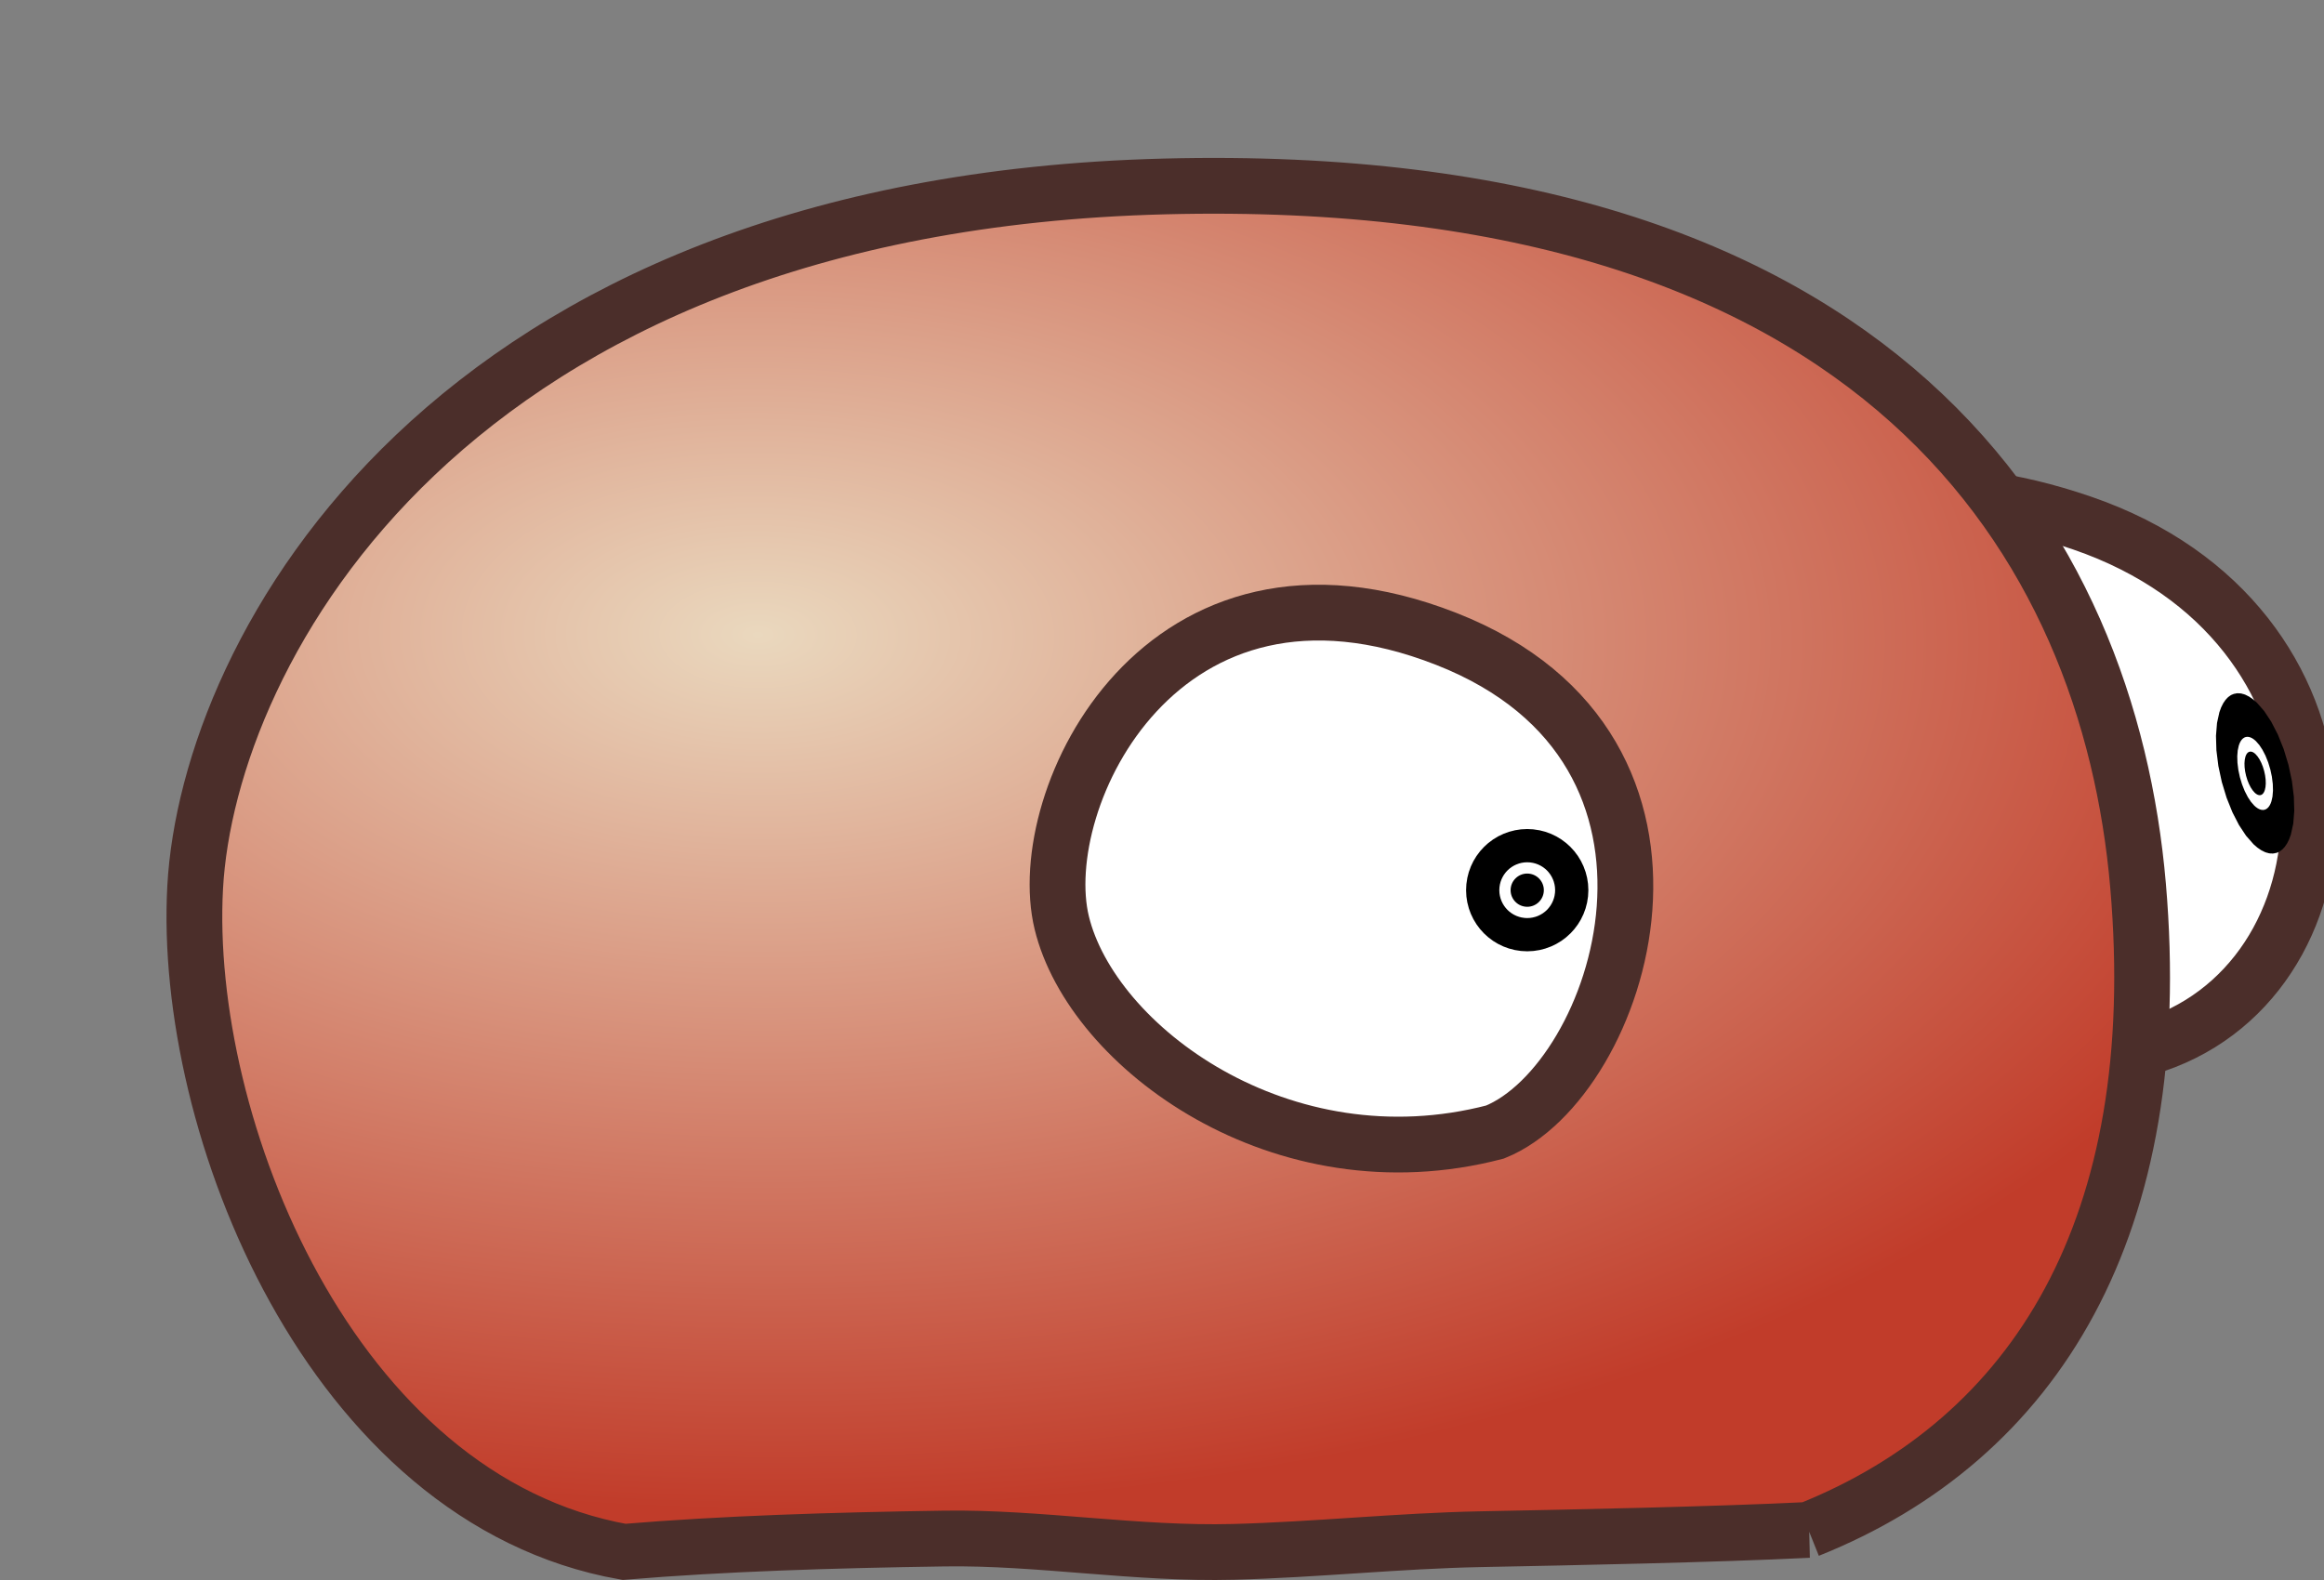 <?xml version="1.0" encoding="UTF-8" standalone="no"?>
<!-- Created with Inkscape (http://www.inkscape.org/) -->

<svg
   xmlns:dc="http://purl.org/dc/elements/1.1/"
   xmlns:cc="http://creativecommons.org/ns#"
   xmlns:rdf="http://www.w3.org/1999/02/22-rdf-syntax-ns#"
   xmlns:svg="http://www.w3.org/2000/svg"
   xmlns="http://www.w3.org/2000/svg"
   xmlns:xlink="http://www.w3.org/1999/xlink"
   xmlns:sodipodi="http://sodipodi.sourceforge.net/DTD/sodipodi-0.dtd"
   xmlns:inkscape="http://www.inkscape.org/namespaces/inkscape"
   width="125"
   height="85"
   id="svg4614"
   version="1.1"
   inkscape:version="0.48.2 r9819"
   sodipodi:docname="turning-04.svg"
   inkscape:export-filename="/home/guillaume/Documents/gamers associate/labo break/base/red/png120/turning-04.png"
   inkscape:export-xdpi="120"
   inkscape:export-ydpi="120">
  <rect width="100%" height="100%" fill="#808080" stroke="none"/>
  <defs
     id="defs4616">
    <radialGradient
       inkscape:collect="always"
       xlink:href="#linearGradient3169"
       id="radialGradient3898"
       gradientUnits="userSpaceOnUse"
       gradientTransform="matrix(2.407,-0.021,0.011,1.301,-44.688,-22.887)"
       cx="68.877"
       cy="1.934"
       fx="68.877"
       fy="1.934"
       r="36.199" />
    <linearGradient
       id="linearGradient3169">
      <stop
         style="stop-color:#ead8be;stop-opacity:1;"
         offset="0"
         id="stop3171" />
      <stop
         style="stop-color:#c13c2a;stop-opacity:1;"
         offset="1"
         id="stop3173" />
    </linearGradient>
    <radialGradient
       r="36.199"
       fy="1.934"
       fx="68.877"
       cy="1.934"
       cx="68.877"
       gradientTransform="matrix(2.407,-0.021,0.011,1.301,-79.552,971.277)"
       gradientUnits="userSpaceOnUse"
       id="radialGradient4656"
       xlink:href="#linearGradient3169"
       inkscape:collect="always" />
    <radialGradient
       inkscape:collect="always"
       xlink:href="#linearGradient3169-8"
       id="radialGradient3898-9"
       gradientUnits="userSpaceOnUse"
       gradientTransform="matrix(2.407,-0.021,0.011,1.301,-44.688,-22.887)"
       cx="68.877"
       cy="1.934"
       fx="68.877"
       fy="1.934"
       r="36.199" />
    <linearGradient
       id="linearGradient3169-8">
      <stop
         style="stop-color:#ead8be;stop-opacity:1;"
         offset="0"
         id="stop3171-1" />
      <stop
         style="stop-color:#c13c2a;stop-opacity:1;"
         offset="1"
         id="stop3173-6" />
    </linearGradient>
    <radialGradient
       inkscape:collect="always"
       xlink:href="#linearGradient3169-8"
       id="radialGradient2999"
       gradientUnits="userSpaceOnUse"
       gradientTransform="matrix(2.407,-0.021,0.011,1.301,-77.93,1000.442)"
       cx="68.877"
       cy="1.934"
       fx="68.877"
       fy="1.934"
       r="36.199" />
    <radialGradient
       inkscape:collect="always"
       xlink:href="#linearGradient3169-8-4"
       id="radialGradient2999-1"
       gradientUnits="userSpaceOnUse"
       gradientTransform="matrix(2.407,-0.021,0.011,1.301,-77.93,1000.442)"
       cx="68.877"
       cy="1.934"
       fx="68.877"
       fy="1.934"
       r="36.199" />
    <linearGradient
       id="linearGradient3169-8-4">
      <stop
         style="stop-color:#ead8be;stop-opacity:1;"
         offset="0"
         id="stop3171-1-9" />
      <stop
         style="stop-color:#c13c2a;stop-opacity:1;"
         offset="1"
         id="stop3173-6-1" />
    </linearGradient>
    <radialGradient
       inkscape:collect="always"
       xlink:href="#linearGradient3169-8"
       id="radialGradient3222"
       gradientUnits="userSpaceOnUse"
       gradientTransform="matrix(2.407,-0.021,0.011,1.301,-77.93,1000.442)"
       cx="68.877"
       cy="1.934"
       fx="68.877"
       fy="1.934"
       r="36.199" />
    <radialGradient
       inkscape:collect="always"
       xlink:href="#linearGradient3169-8"
       id="radialGradient3229"
       gradientUnits="userSpaceOnUse"
       gradientTransform="matrix(-2.407,-0.021,-0.011,1.301,206.58,1000.442)"
       cx="68.877"
       cy="1.934"
       fx="68.877"
       fy="1.934"
       r="36.199" />
  </defs>
  <sodipodi:namedview
     id="base"
     pagecolor="#ffffff"
     bordercolor="#666666"
     borderopacity="1.0"
     inkscape:pageopacity="0.0"
     inkscape:pageshadow="2"
     inkscape:zoom="3.8303738"
     inkscape:cx="24.448418"
     inkscape:cy="21.841783"
     inkscape:document-units="px"
     inkscape:current-layer="layer1"
     showgrid="false"
     inkscape:window-width="1280"
     inkscape:window-height="776"
     inkscape:window-x="0"
     inkscape:window-y="24"
     inkscape:window-maximized="1"
     showguides="true"
     inkscape:guide-bbox="true">
    <sodipodi:guide
       orientation="1,0"
       position="11.487,-12.009"
       id="guide3224" />
  </sodipodi:namedview>
  <g
     inkscape:label="Calque 1"
     inkscape:groupmode="layer"
     id="layer1"
     transform="translate(0,-967.362)">
    <path
       sodipodi:nodetypes="zzzz"
       inkscape:connector-curvature="0"
       id="path3792-5"
       d="m 91.427,1007.3 c -0.079,6.269 14.193,20.297 25.014,16.079 10.821,-4.218 11.18,-22.512 -4.453,-27.878 -15.633,-5.366 -20.483,5.53 -20.561,11.798 z"
       style="fill:#ffffff;fill-opacity:1;stroke:#4b2e2a;stroke-width:3;stroke-linecap:butt;stroke-linejoin:miter;stroke-miterlimit:4;stroke-opacity:1;stroke-dasharray:none" />
    <path
       transform="matrix(-1.74,0.45,1.076,4.163,70.631,950.758)"
       d="m -18.908,16.057 c 0,0.154 -0.125,0.28 -0.28,0.28 -0.154,0 -0.28,-0.125 -0.28,-0.28 0,-0.154 0.125,-0.28 0.28,-0.28 0.154,0 0.28,0.125 0.28,0.28 z"
       sodipodi:ry="0.27969941"
       sodipodi:rx="0.27969941"
       sodipodi:cy="16.057133"
       sodipodi:cx="-19.18738"
       id="path3177-6-6"
       style="fill:#000000;fill-opacity:1;stroke:#000000;stroke-width:1.5;stroke-linecap:round;stroke-linejoin:round;stroke-miterlimit:4;stroke-opacity:1;stroke-dasharray:none;stroke-dashoffset:0"
       sodipodi:type="arc" />
    <path
       sodipodi:nodetypes="csssczzzc"
       inkscape:connector-curvature="0"
       id="path2993"
       d="m 97.272,1049.668 c -5.07,0.25 -12.583,0.4 -17.653,0.499 -4.373,0.086 -8.825,0.564 -13.27,0.681 -5.237,0.138 -10.464,-0.792 -15.542,-0.717 -6.021,0.09 -11.876,0.268 -17.242,0.717 -15.812,-2.811 -23.764,-23.003 -23.068,-35.75 0.696,-12.747 13.528,-36.728 52.144,-37.706 38.616,-0.978 50.783,19.313 52.358,37.616 1.575,18.304 -5.489,29.762 -17.728,34.66 z"
       style="fill:url(#radialGradient3229);fill-opacity:1;stroke:#4b2e2a;stroke-width:3;stroke-linecap:butt;stroke-linejoin:miter;stroke-miterlimit:4;stroke-opacity:1;stroke-dasharray:none" />
    <path
       sodipodi:nodetypes="zccz"
       inkscape:connector-curvature="0"
       id="path3792"
       d="m 57.108,1017.005 c 1.616,6.674 11.826,14.256 23.304,11.258 6.779,-2.737 12.673,-20.53 -2.62,-26.529 -15.294,-5.998 -22.3,8.597 -20.684,15.271 z"
       style="fill:#ffffff;fill-opacity:1;stroke:#4b2e2a;stroke-width:3;stroke-linecap:butt;stroke-linejoin:miter;stroke-miterlimit:4;stroke-opacity:1;stroke-dasharray:none" />
    <path
       transform="matrix(-3.193,0,0,3.193,20.877,963.981)"
       d="m -18.908,16.057 c 0,0.154 -0.125,0.28 -0.28,0.28 -0.154,0 -0.28,-0.125 -0.28,-0.28 0,-0.154 0.125,-0.28 0.28,-0.28 0.154,0 0.28,0.125 0.28,0.28 z"
       sodipodi:ry="0.27969941"
       sodipodi:rx="0.27969941"
       sodipodi:cy="16.057133"
       sodipodi:cx="-19.18738"
       id="path3177-6"
       style="fill:#000000;fill-opacity:1;stroke:#000000;stroke-width:1.5;stroke-linecap:round;stroke-linejoin:round;stroke-miterlimit:4;stroke-opacity:1;stroke-dasharray:none;stroke-dashoffset:0"
       sodipodi:type="arc" />
  </g>
</svg>
